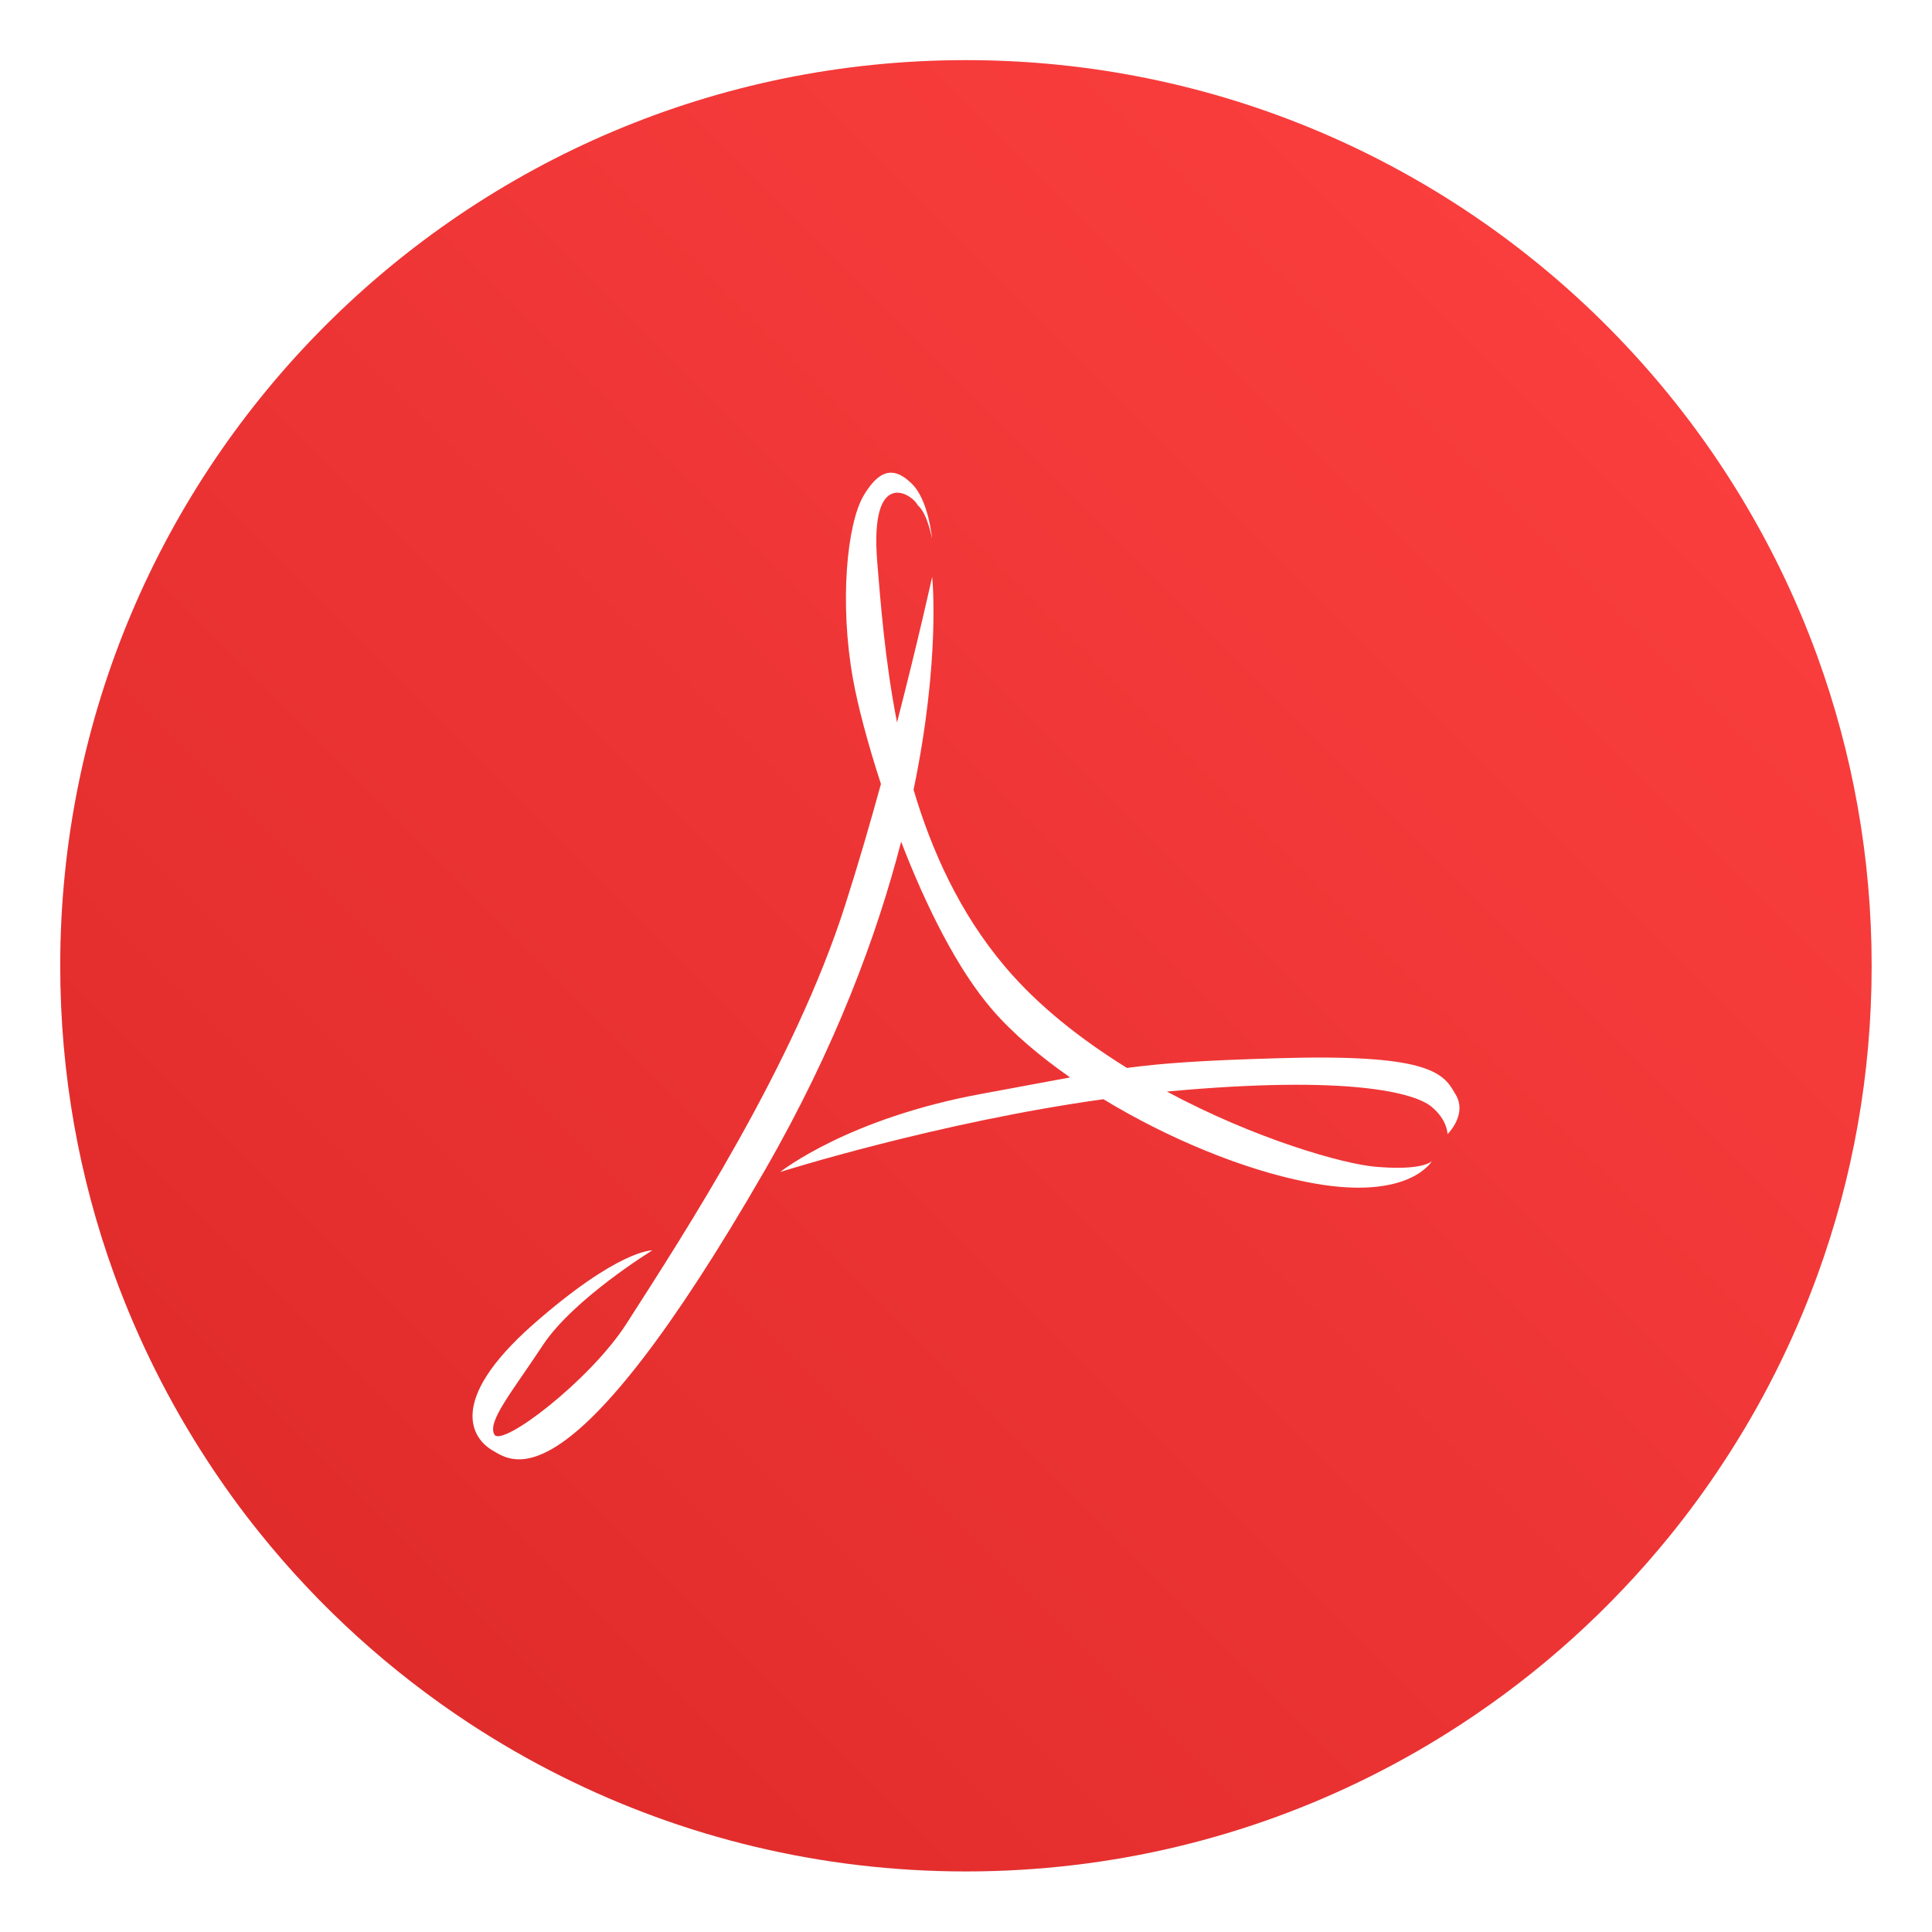 <?xml version="1.0" encoding="UTF-8"?>
<svg width="64" height="64" version="1.1" viewBox="0 0 16.933 16.933" xmlns="http://www.w3.org/2000/svg" xmlns:cc="http://creativecommons.org/ns#" xmlns:dc="http://purl.org/dc/elements/1.1/" xmlns:rdf="http://www.w3.org/1999/02/22-rdf-syntax-ns#">
 <defs>
  <filter id="filter11290" x="-.024" y="-.024" width="1.048" height="1.048" color-interpolation-filters="sRGB">
   <feGaussianBlur stdDeviation="0.159"/>
  </filter>
  <linearGradient id="linearGradient1005" x1=".739" x2="16.388" y1="16.296" y2=".647" gradientTransform="translate(-.035 .006)" gradientUnits="userSpaceOnUse">
   <stop stop-color="#dc2828" offset="0"/>
   <stop stop-color="#ff4141" offset="1"/>
  </linearGradient>
 </defs>
 <circle cx="8.466" cy="8.466" r="7.938" filter="url(#filter11290)" opacity=".25" stroke-width=".14"/>
 <path d="m16.404 8.466c0 0.952-0.167 1.864-0.475 2.709-0.214 0.588-0.494 1.143-0.834 1.657-0.142 0.216-0.295 0.425-0.457 0.625-0.52 0.642-1.137 1.201-1.831 1.654-0.255 0.167-0.521 0.32-0.795 0.457-1.067 0.534-2.271 0.834-3.546 0.834s-2.479-0.3-3.546-0.834c-0.275-0.137-0.54-0.29-0.796-0.457-0.702-0.46-1.327-1.027-1.851-1.68-0.163-0.202-0.315-0.413-0.457-0.631-0.33-0.505-0.604-1.051-0.814-1.627-0.307-0.845-0.474-1.757-0.474-2.708 0-4.384 3.554-7.938 7.938-7.938 2.2 0 4.192 0.895 5.63 2.342 0.414 0.417 0.783 0.879 1.096 1.379 0.296 0.471 0.544 0.976 0.737 1.507 0.307 0.846 0.475 1.758 0.475 2.709z" fill="url(#linearGradient1005)" stroke-width=".031"/>
 <g transform="translate(-.027 .007)" fill="#5e4aa6" stroke-width=".265">
  <circle cx="-330.35" cy="-328.38" r="0"/>
  <circle cx="-312.11" cy="-326.25" r="0"/>
  <circle cx="-306.02" cy="-333.07" r="0"/>
  <circle cx="-308.84" cy="-326.01" r="0"/>
  <circle cx="-279" cy="-327.65" r="0"/>
  <circle cx="11.912" cy="7.171" r="0" fill-rule="evenodd"/>
 </g>
 <path d="m7.833 4.145c-0.087-0.014-0.172 0.044-0.264 0.199-0.146 0.247-0.213 0.94-0.093 1.607 0.041 0.228 0.127 0.559 0.245 0.92-0.093 0.339-0.197 0.697-0.311 1.054-0.448 1.408-1.411 2.883-1.919 3.676-0.321 0.5-1.093 1.087-1.158 0.972-0.064-0.114 0.153-0.371 0.424-0.782 0.27-0.409 0.96-0.832 0.96-0.832s-0.295-0.011-1.05 0.654c-0.755 0.669-0.527 0.999-0.347 1.101 0.179 0.104 0.68 0.5 2.384-2.458 0.622-1.081 0.984-2.064 1.194-2.879 0.215 0.558 0.493 1.121 0.802 1.476 0.18 0.208 0.416 0.406 0.679 0.59-0.207 0.038-0.444 0.083-0.765 0.142-1.177 0.214-1.763 0.677-1.776 0.687 0.009-0.003 1.379-0.436 2.833-0.638 0.572 0.348 1.229 0.616 1.773 0.724 0.848 0.172 1.079-0.139 1.106-0.181-0.033 0.027-0.143 0.079-0.493 0.049-0.281-0.023-1.051-0.241-1.83-0.659 1.614-0.149 2.172 0.015 2.316 0.13 0.144 0.116 0.144 0.243 0.144 0.243s0.185-0.179 0.063-0.36c-0.103-0.188-0.261-0.344-1.555-0.305-0.642 0.019-0.987 0.041-1.318 0.085-0.392-0.244-0.77-0.535-1.068-0.887-0.399-0.472-0.643-1.016-0.802-1.551 0.238-1.148 0.164-1.859 0.163-1.866 0 0-0.121 0.55-0.308 1.276-0.107-0.548-0.144-1.054-0.174-1.413-0.065-0.824 0.303-0.595 0.356-0.49 0.084 0.068 0.125 0.293 0.125 0.293s-0.029-0.337-0.176-0.481c-0.055-0.054-0.107-0.088-0.159-0.096zm-0.995 6.127c-3.27e-5 1e-5 -0.004 0.001-0.004 0.001l-0.001 0.002s0.005-0.004 0.005-0.004z" fill="#fff" stroke-width="1.089"/>
</svg>
